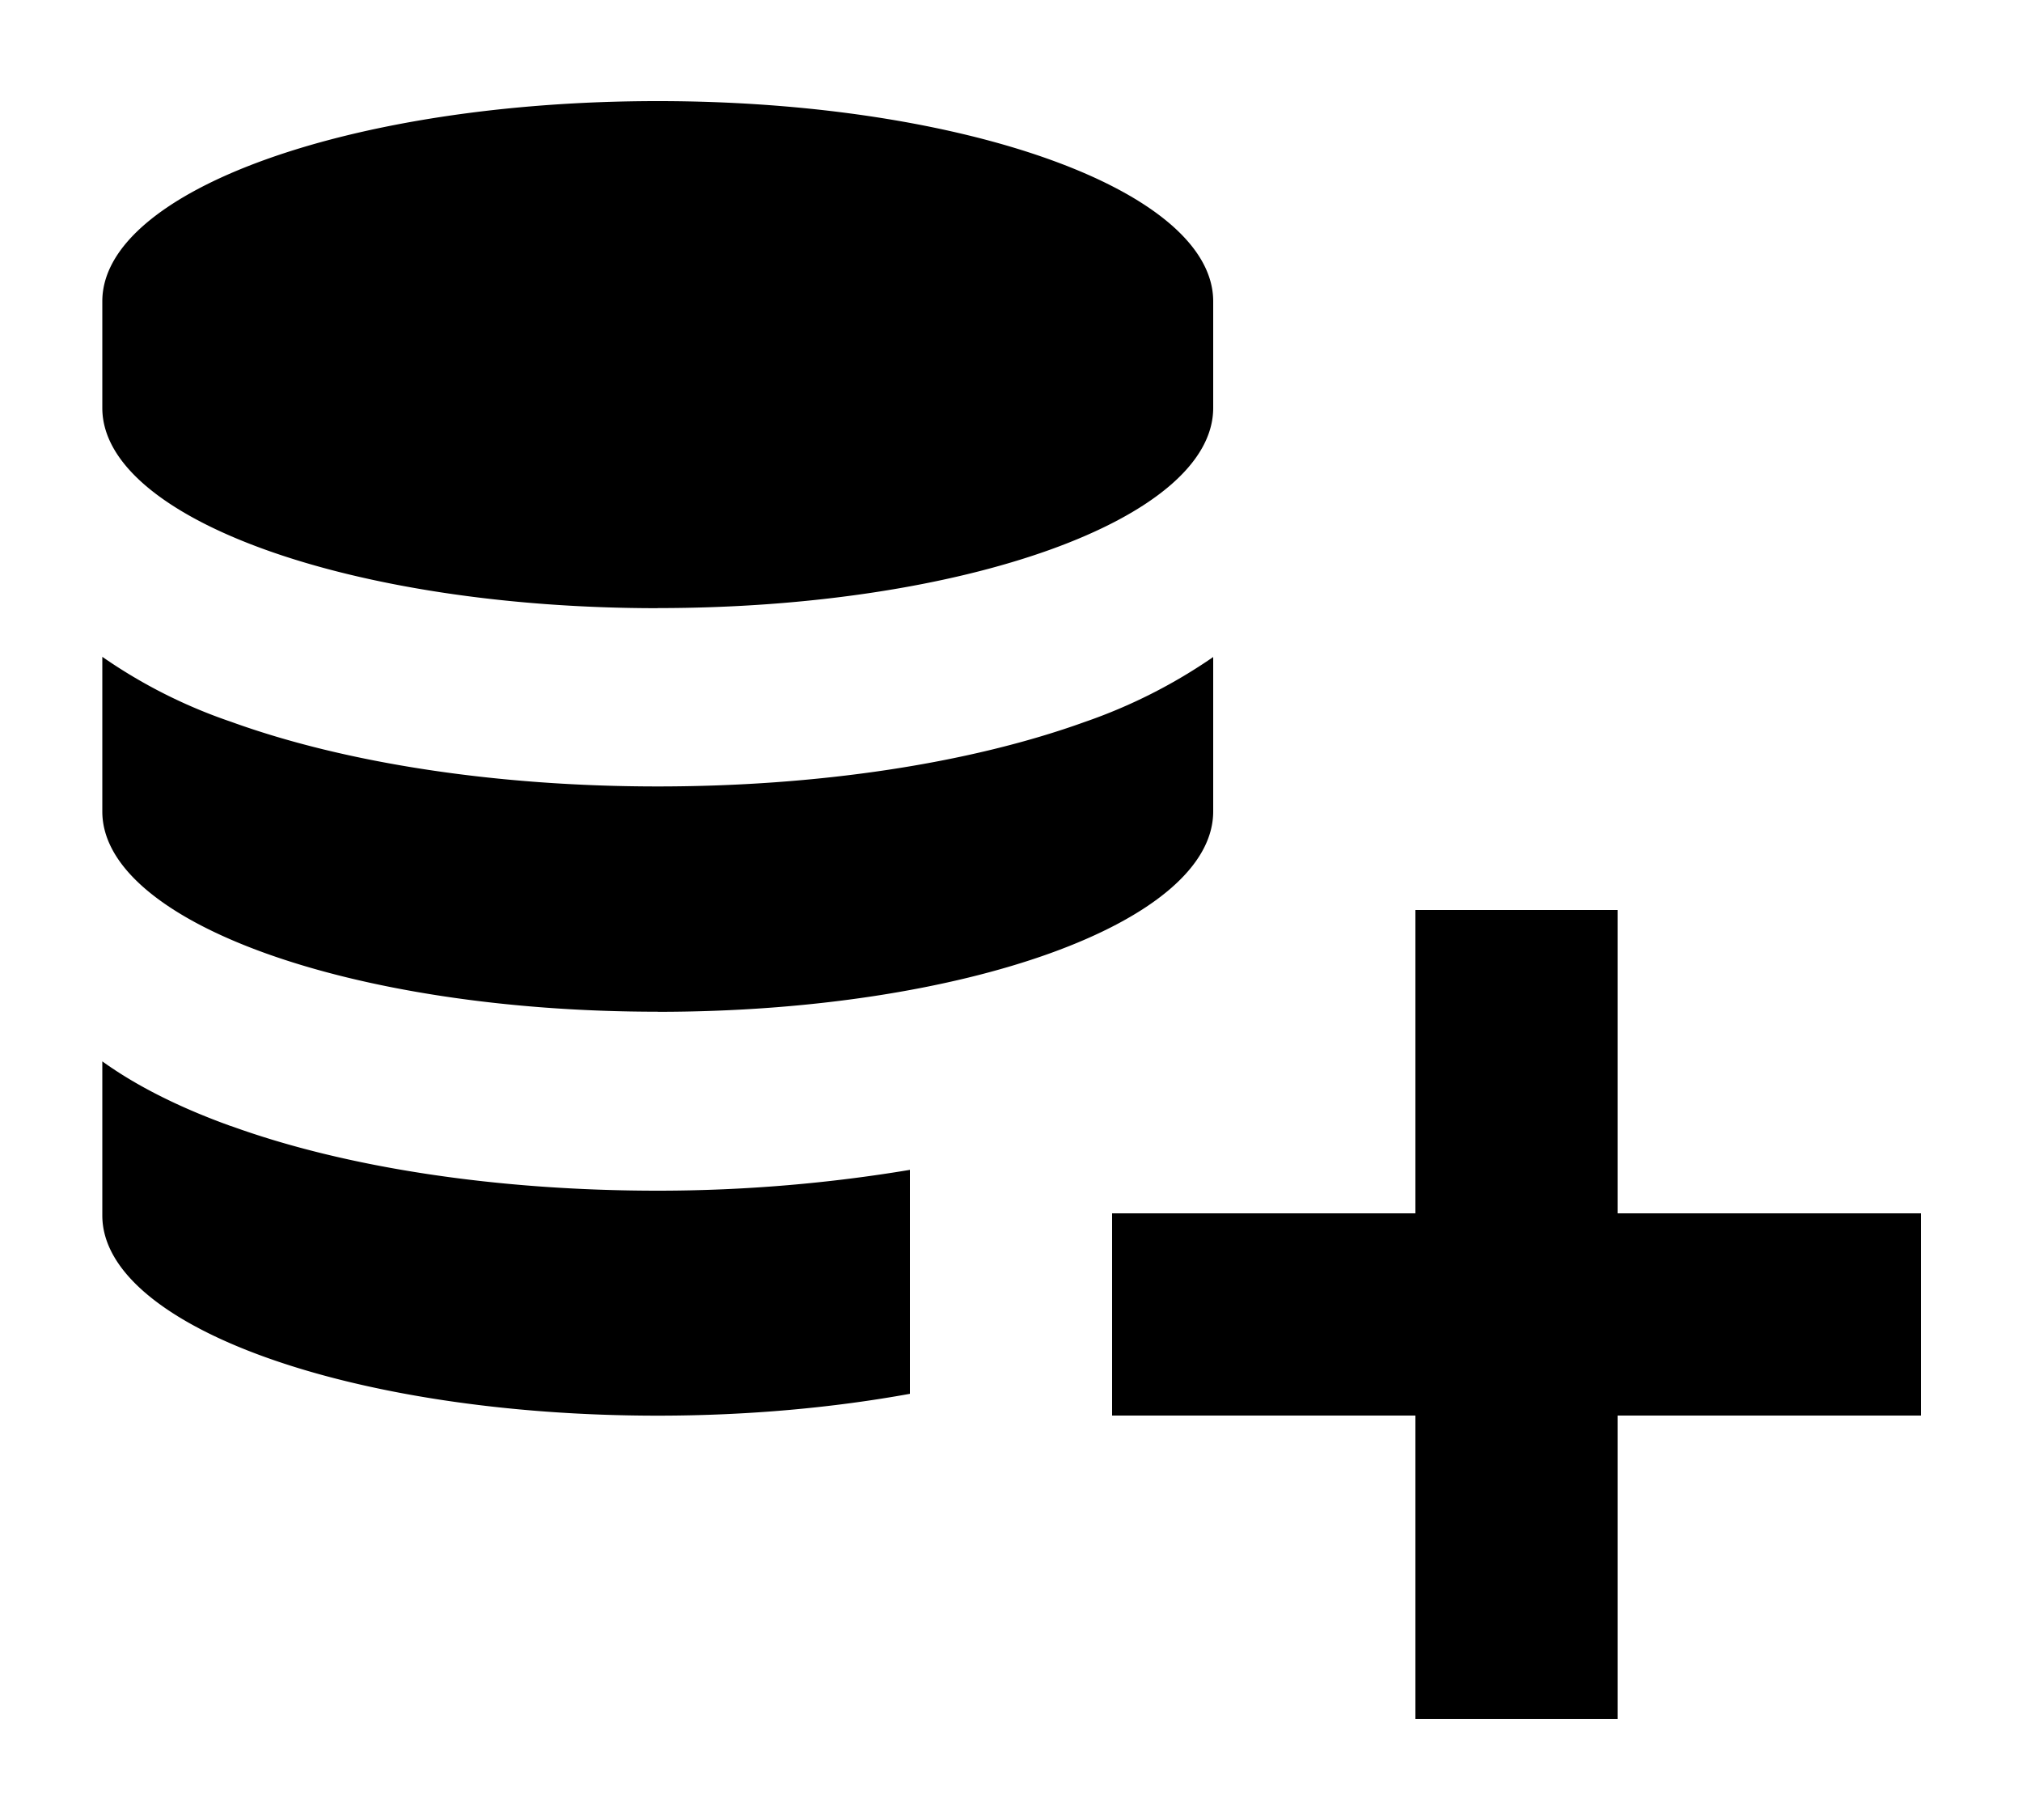 <svg xmlns="http://www.w3.org/2000/svg" viewBox="0 0 20 18">
  <path fill="currentColor" d="M6.506 6.014C9.54 6.014 12 5.13 12 4.034V2.98C12 1.887 9.54 1 6.506 1c-3.035 0-5.494.887-5.494 1.98v1.055c0 1.094 2.46 1.98 5.494 1.98zm0 3.993C9.54 10.007 12 9.12 12 8.025V6.498a5.25 5.25 0 0 1-1.27.642c-1.145.413-2.644.638-4.224.638s-3.08-.226-4.222-.64a5.1 5.1 0 0 1-1.272-.642v1.53c0 1.093 2.46 1.98 5.494 1.98zm-4.222 1.13c-.506-.182-.933-.396-1.272-.64v1.524c0 1.094 2.46 1.98 5.494 1.98.9 0 1.745-.08 2.494-.216V11.57c-.778.13-1.62.206-2.494.206-1.58 0-3.08-.225-4.222-.64zM16 12V9h-2v3h-3v2h3v3h2v-3h3v-2h-3z"/>
</svg>
